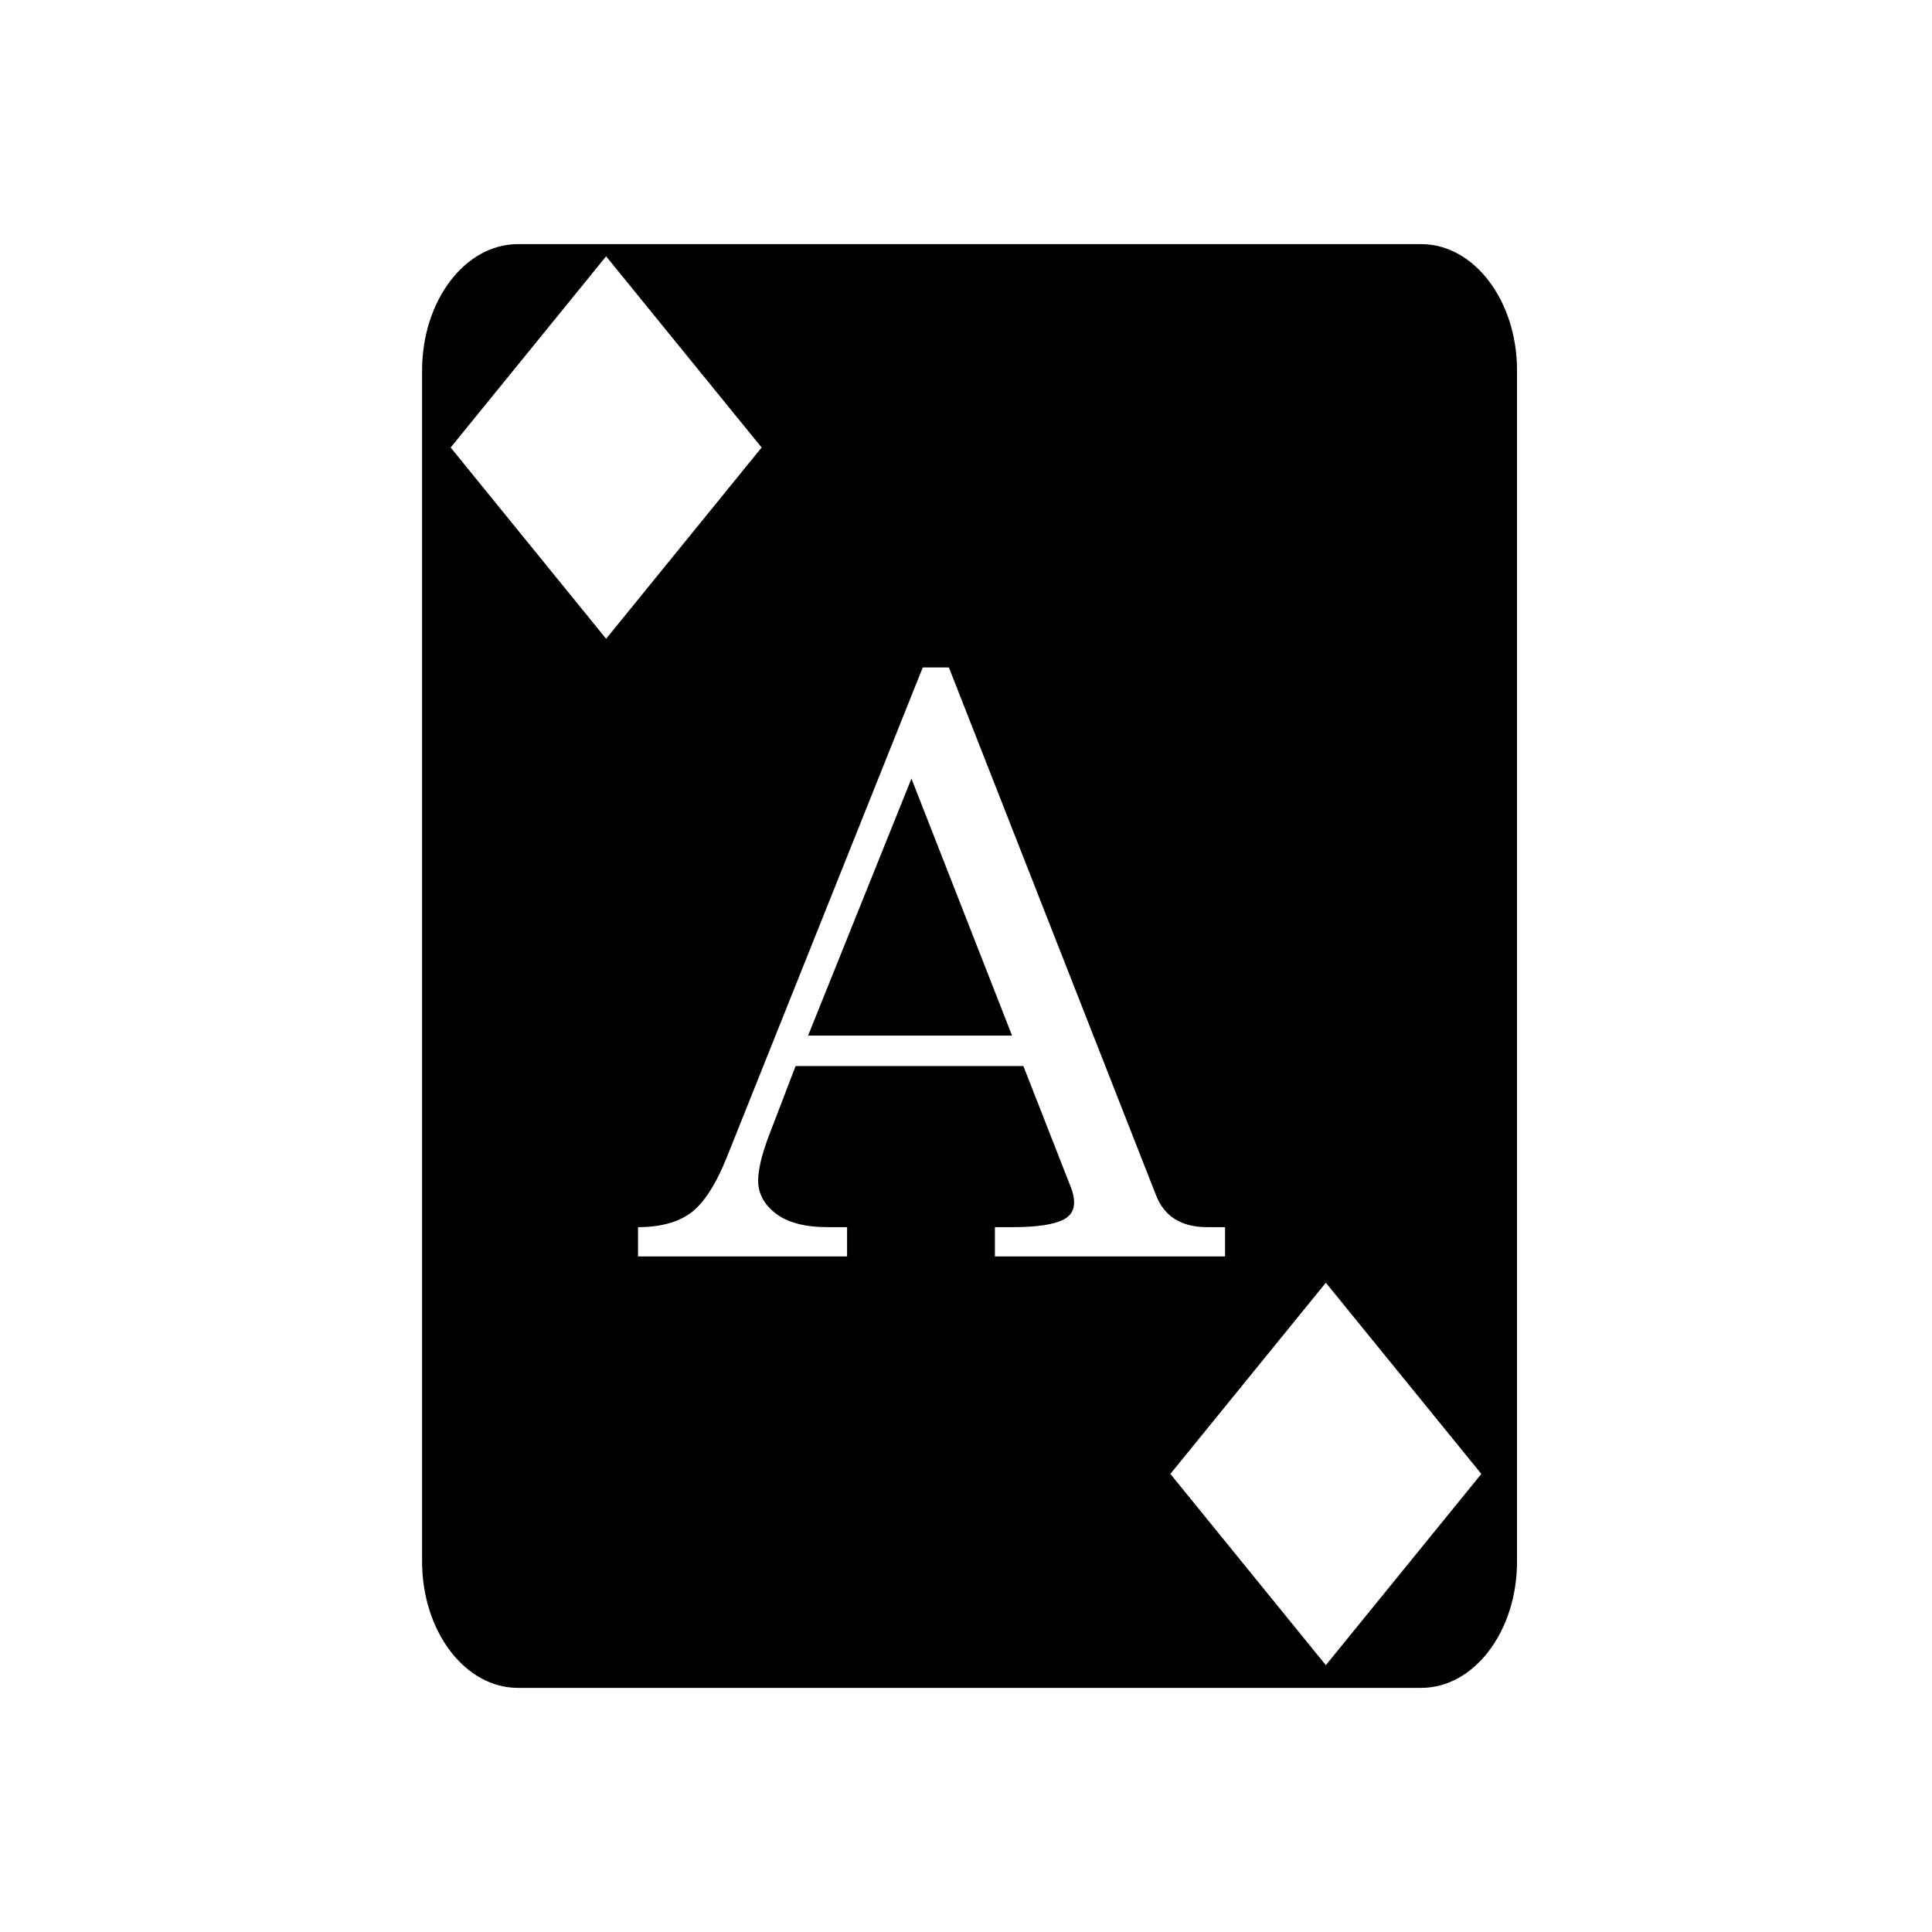<svg xmlns="http://www.w3.org/2000/svg" width="100%" height="100%" viewBox="0 0 588.8 588.8"><path fill="currentColor" d="M157.836 74.4c-16.126 0-29.2 17.237-29.2 38.5v363c0 21.263 13.074 38.5 29.2 38.5h275.298c16.126 0 29.198-17.237 29.198-38.5v-363c0-21.263-13.072-38.5-29.198-38.5H157.836z m26.884 3.717h0.002l47.39 58.27-47.39 58.286-47.377-58.287 47.375-58.27z m96.5 125.287h7.963l63.121 160.834c2.536 6.498 7.727 9.748 15.573 9.748h5.468v8.916h-70.134v-8.916h5.587c7.291 0 12.442-0.792 15.454-2.377 2.06-1.11 3.09-2.815 3.09-5.113 0-1.347-0.278-2.774-0.833-4.28l-14.62-37.324h-69.423l-8.2 21.397c-2.14 5.706-3.21 10.222-3.21 13.55 0 3.884 1.782 7.213 5.348 9.987 3.645 2.774 8.916 4.16 15.81 4.16h5.944v8.916h-63.715v-8.916c6.815 0 12.204-1.466 16.166-4.399 3.962-3.011 7.61-8.676 10.937-16.998l59.674-149.185z m-3.447 33.879l-31.502 78.336h62.17l-30.668-78.336z m126.29 153.64l47.392 58.27-47.393 58.287-47.375-58.287 47.375-58.27z" /></svg>